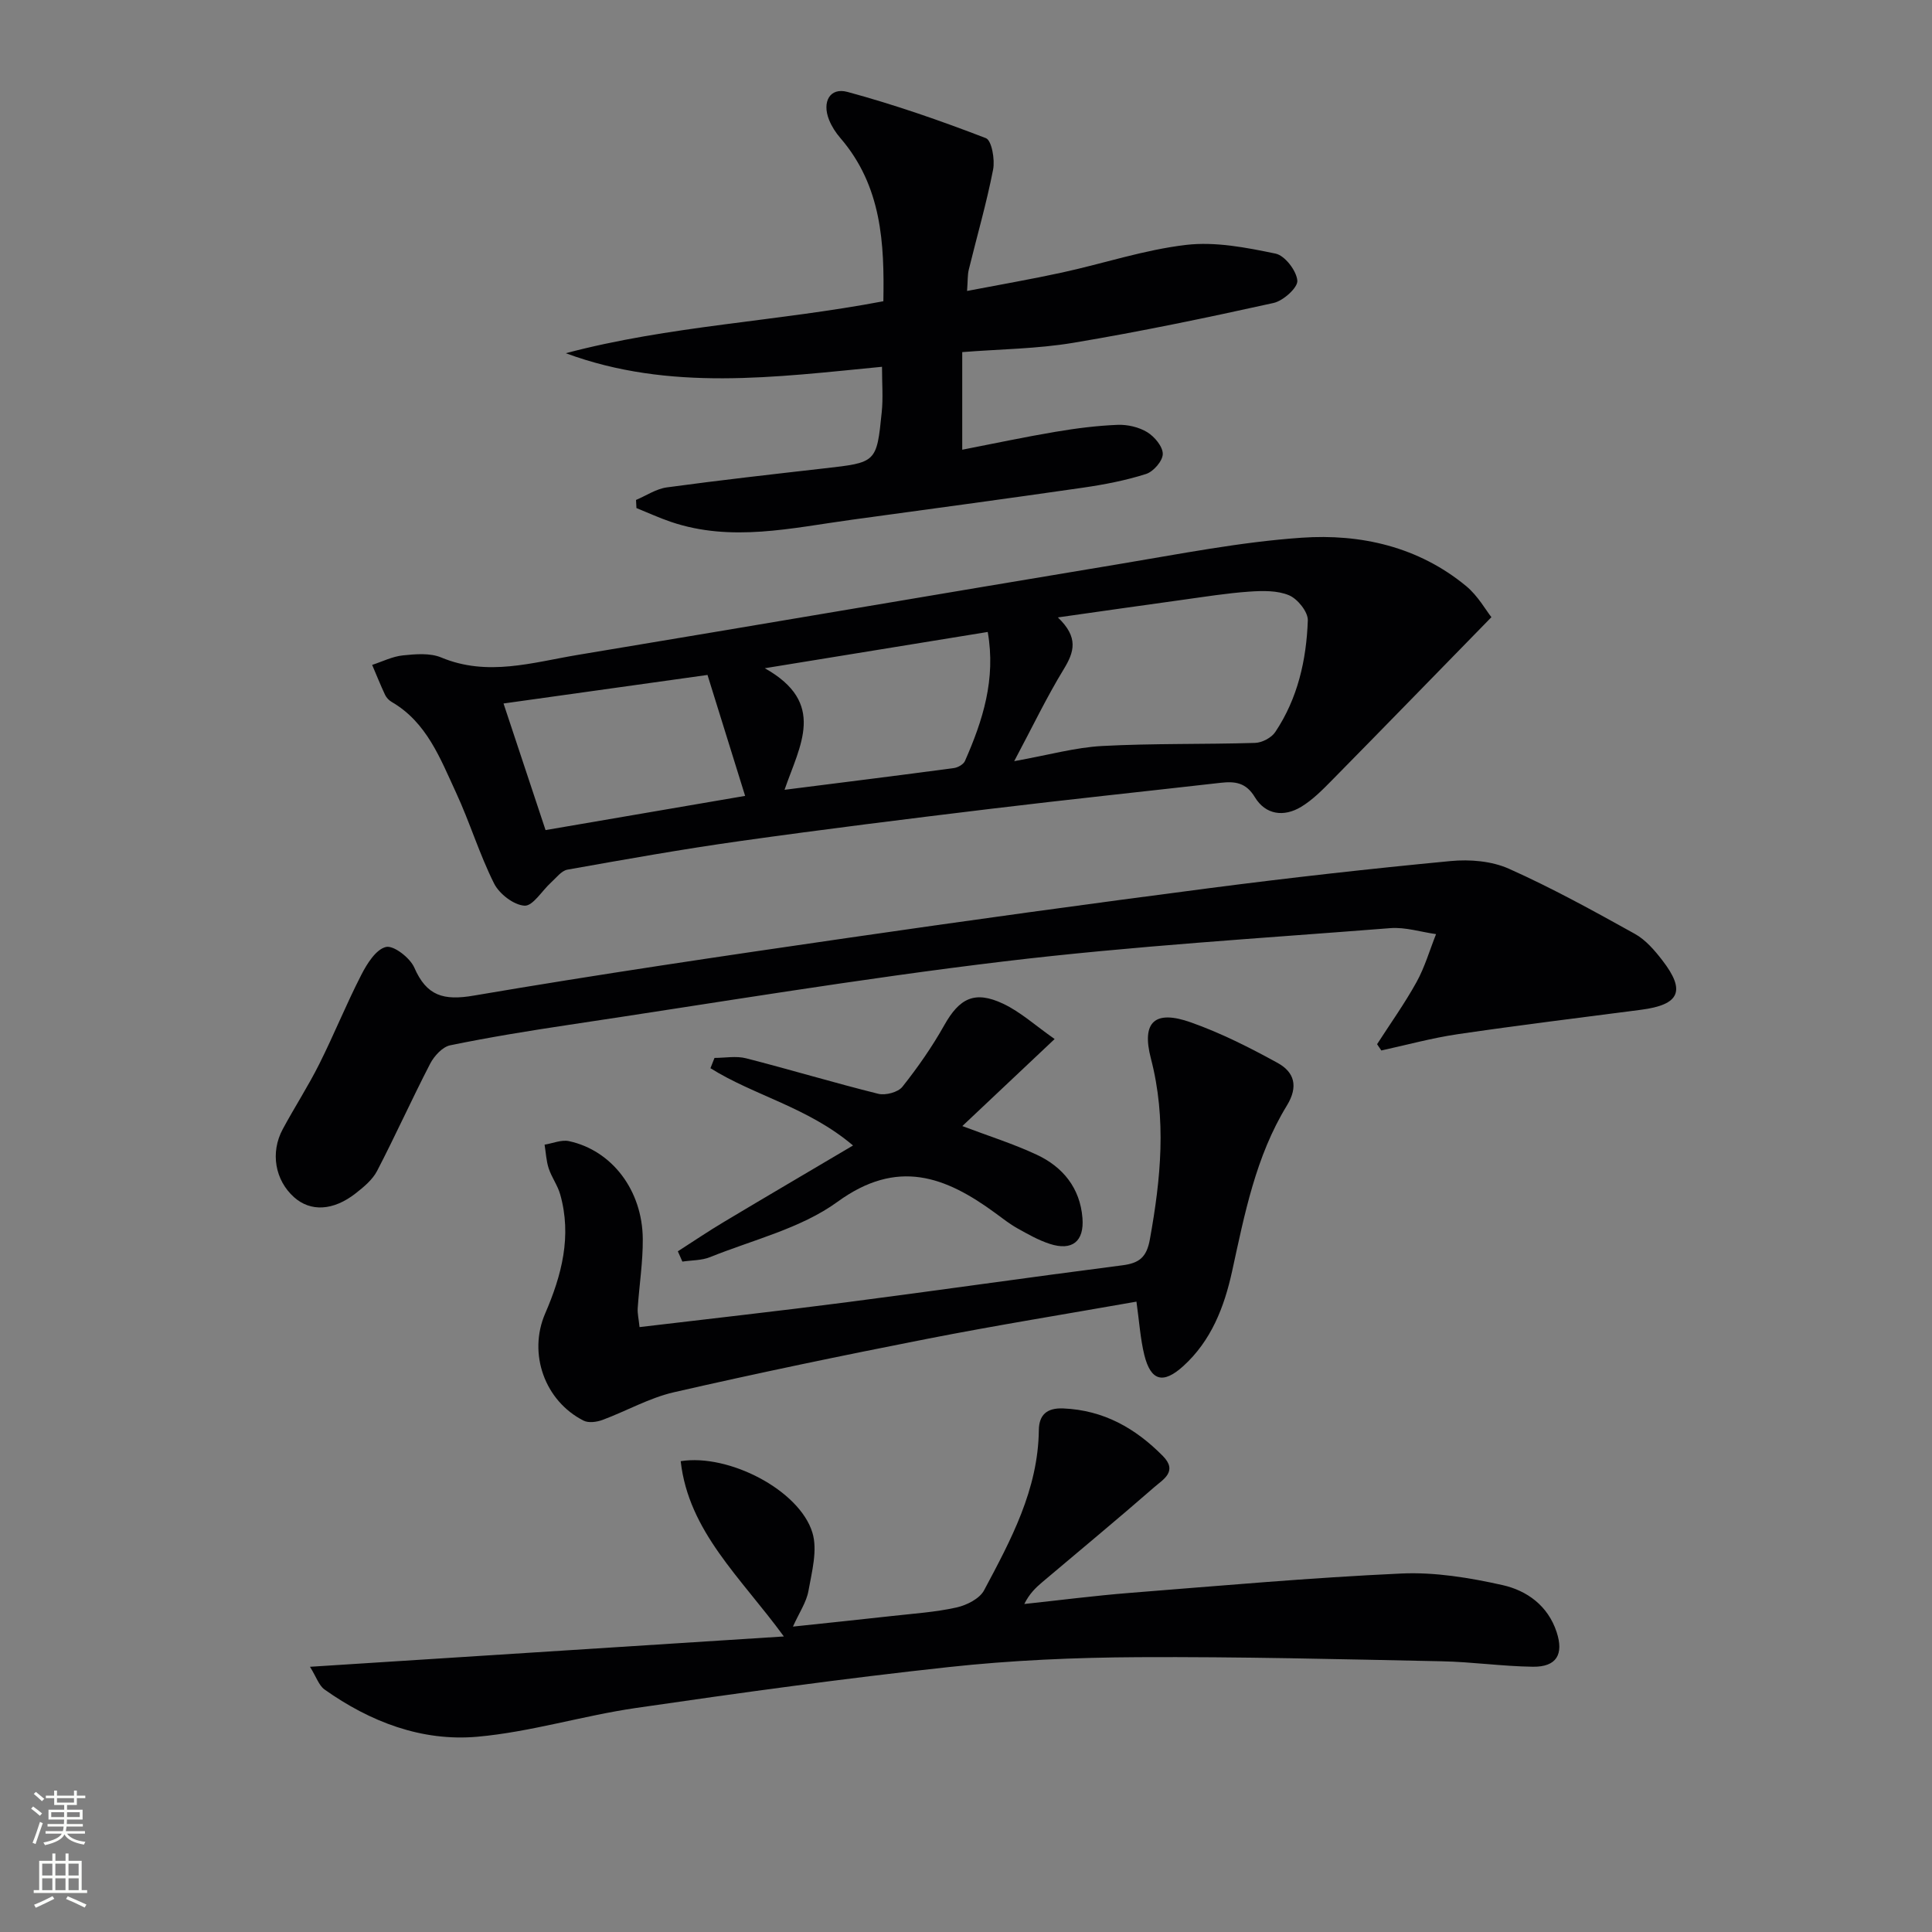 <svg enable-background="new 0 0 400 400" viewBox="0 0 400 400" xmlns="http://www.w3.org/2000/svg"><rect x="0" y="0" width="400" height="400" fill="#808080" stroke="none"/><g fill="#010103"><path d="m308.78 127.78c-11.46 11.73-22.22 22.8-33.04 33.79-1.96 1.99-3.98 4.04-6.34 5.47-3.6 2.18-7.39 1.66-9.6-2-1.84-3.05-4.13-3.3-7.07-2.97-15.84 1.8-31.71 3.47-47.54 5.38-17.31 2.09-34.61 4.24-51.87 6.67-11.99 1.68-23.91 3.81-35.83 5.93-1.25.22-2.32 1.69-3.4 2.66-1.87 1.69-3.77 4.91-5.49 4.8-2.24-.13-5.23-2.44-6.31-4.6-3.04-6.07-5.02-12.66-7.88-18.83-3.26-7.03-6.04-14.53-13.33-18.76-.55-.32-1.08-.88-1.35-1.45-.96-2.04-1.79-4.13-2.68-6.21 2.12-.69 4.2-1.75 6.37-1.97 2.62-.27 5.6-.53 7.92.43 9.59 4.01 18.92 1.03 28.28-.53 37.32-6.2 74.61-12.58 111.93-18.78 12.6-2.09 25.21-4.6 37.92-5.48 12.26-.85 24.21 1.86 34.08 10.01 2.45 2.03 4.1 5.02 5.23 6.44zm-89.76.05c4.35 4.15 3.38 7.17 1.21 10.73-3.54 5.8-6.49 11.97-10.25 19.03 7.16-1.28 12.65-2.84 18.21-3.14 10.53-.56 21.1-.32 31.65-.64 1.45-.04 3.4-1.06 4.19-2.25 4.65-6.95 6.45-14.92 6.74-23.11.06-1.75-2.1-4.45-3.88-5.2-2.44-1.03-5.5-.95-8.26-.76-4.62.32-9.22 1.07-13.81 1.7-8.18 1.13-16.36 2.3-25.8 3.64zm-106.07 44.03c14.16-2.43 27.53-4.72 41.32-7.08-2.77-8.9-5.24-16.87-7.79-25.04-14.42 2.02-28.24 3.95-42.23 5.91 3.06 9.18 5.86 17.63 8.7 26.21zm49.48-8.34c12.22-1.55 23.65-2.97 35.06-4.5.83-.11 1.98-.76 2.29-1.46 3.69-8.37 6.44-16.93 4.72-26.72-14.91 2.42-29.52 4.8-46.16 7.51 12.83 7.2 7.29 15.89 4.09 25.17z"/><path d="m64.18 345.09c32.82-2.1 64.7-4.14 98.11-6.28-8.97-12.28-19.72-21.72-21.36-36.29 9.92-1.59 24.59 5.98 27.27 14.8 1.1 3.62-.11 8.08-.82 12.06-.42 2.35-1.92 4.52-3.21 7.39 7.2-.77 13.88-1.45 20.56-2.2 4.45-.5 8.96-.79 13.31-1.76 2.1-.47 4.77-1.81 5.7-3.55 5.55-10.41 11.19-20.85 11.34-33.16.04-3.1 1.58-4.65 5.07-4.5 8.34.36 14.91 4.08 20.61 9.85 3.15 3.19.03 4.87-1.73 6.41-7.64 6.67-15.47 13.13-23.22 19.69-1.37 1.16-2.67 2.39-3.74 4.54 7.29-.78 14.56-1.72 21.86-2.3 18.72-1.48 37.44-3.15 56.19-4.01 6.96-.32 14.14.87 20.98 2.4 5.02 1.13 9.38 4.24 11.18 9.71 1.52 4.62-.01 7.25-4.91 7.19-6.31-.08-12.6-1.01-18.91-1.13-20.93-.43-41.86-.96-62.79-.85-13.12.07-26.3.64-39.34 2.06-21.61 2.34-43.16 5.33-64.68 8.46-10.99 1.6-21.76 4.96-32.78 5.95-11.53 1.03-22.23-3.07-31.71-9.8-1.16-.86-1.69-2.61-2.98-4.68z"/><path d="m285.11 216.19c2.75-4.28 5.72-8.43 8.18-12.88 1.71-3.1 2.71-6.6 4.03-9.91-3.15-.44-6.35-1.48-9.45-1.24-26.66 2.1-53.39 3.7-79.94 6.88-30.16 3.61-60.15 8.66-90.2 13.15-8.21 1.23-16.41 2.56-24.53 4.23-1.59.33-3.3 2.2-4.13 3.79-3.8 7.34-7.19 14.89-11 22.22-.95 1.83-2.76 3.33-4.45 4.65-4.64 3.63-9.34 3.83-12.74.79-3.93-3.51-4.96-9.24-2.34-14.09 2.44-4.54 5.26-8.88 7.56-13.48 3.05-6.08 5.59-12.41 8.7-18.46 1.18-2.31 3.04-5.29 5.11-5.78 1.59-.38 4.97 2.24 5.86 4.26 2.56 5.89 6.06 6.88 12.31 5.81 25.69-4.38 51.47-8.18 77.26-11.92 24.97-3.63 49.98-7.07 75-10.32 16.64-2.16 33.32-4.03 50.02-5.62 3.97-.38 8.49 0 12.06 1.6 8.91 3.98 17.5 8.72 26.05 13.47 2.24 1.24 4.11 3.42 5.71 5.5 4.88 6.32 3.57 9.18-4.4 10.22-12.66 1.65-25.34 3.2-37.98 5.06-5.32.78-10.54 2.22-15.81 3.37-.29-.44-.59-.87-.88-1.3z"/><path d="m182.61 75.94c-22.11 2.13-43.93 5.16-65.47-2.81 21.39-5.69 43.53-6.54 65.75-10.76.22-11.89-.3-23.81-8.9-33.79-.96-1.11-1.8-2.41-2.34-3.76-1.5-3.74.17-6.77 3.81-5.79 9.71 2.63 19.26 5.95 28.65 9.57 1.21.46 1.91 4.43 1.5 6.52-1.36 6.97-3.35 13.82-5.04 20.73-.26 1.09-.19 2.25-.35 4.39 6.87-1.32 13.31-2.43 19.69-3.82 8.58-1.87 17.02-4.71 25.69-5.72 6.04-.7 12.44.55 18.5 1.81 1.92.4 4.33 3.54 4.5 5.59.12 1.45-2.92 4.19-4.94 4.63-13.75 3.04-27.54 5.92-41.43 8.24-7.5 1.26-15.19 1.31-23.01 1.93v20.21c6.52-1.27 12.9-2.63 19.32-3.71 4.25-.72 8.56-1.27 12.86-1.44 2.05-.08 4.41.47 6.14 1.53 1.51.93 3.22 2.98 3.2 4.51-.02 1.44-1.94 3.65-3.46 4.13-4.23 1.35-8.66 2.2-13.07 2.84-15.93 2.3-31.87 4.45-47.82 6.63-12.47 1.7-24.95 4.7-37.48.45-2.42-.82-4.76-1.9-7.14-2.86-.03-.56-.06-1.12-.09-1.68 2.12-.9 4.18-2.3 6.38-2.6 10.85-1.48 21.73-2.7 32.61-3.94 10.76-1.22 10.83-1.17 11.88-11.61.31-2.94.06-5.93.06-9.42z"/><path d="m235.29 269.49c-14.58 2.57-28.97 4.89-43.26 7.69-17.55 3.44-35.07 7.08-52.5 11.07-5.1 1.17-9.83 3.89-14.79 5.73-1.18.44-2.88.67-3.91.15-8.04-4.06-11.55-13.87-7.96-22.18 3.44-7.95 5.55-16.04 3.11-24.67-.53-1.87-1.77-3.53-2.38-5.38-.51-1.56-.58-3.27-.85-4.91 1.69-.27 3.49-1.07 5.05-.73 8.9 1.92 15.2 10.18 15.28 20.24.04 4.78-.73 9.57-1.05 14.36-.07 1.1.21 2.22.38 3.9 14.45-1.72 28.6-3.29 42.71-5.12 19.09-2.47 38.14-5.22 57.24-7.67 3.52-.45 5.04-1.66 5.71-5.38 2.26-12.51 3.49-24.85.21-37.44-1.99-7.63.85-10.12 8.3-7.47 6.21 2.2 12.18 5.22 17.96 8.4 3.42 1.89 4.33 4.83 1.89 8.82-6.44 10.51-8.75 22.47-11.34 34.32-1.62 7.38-4.31 14.36-10.11 19.62-4.16 3.77-6.72 3.09-8.06-2.3-.82-3.35-1.04-6.84-1.63-11.05z"/><path d="m140.34 259.07c3.2-2.05 6.34-4.18 9.6-6.12 8.67-5.19 17.38-10.29 26.67-15.79-9.34-7.92-20.44-10.31-29.52-16 .28-.71.56-1.42.84-2.13 2.19 0 4.49-.45 6.54.08 9.15 2.34 18.2 5.07 27.37 7.35 1.5.37 4.09-.32 4.99-1.45 3.19-4.02 6.16-8.28 8.67-12.75 3.13-5.57 6.28-7.24 12.19-4.45 3.62 1.71 6.71 4.55 10.66 7.31-6.82 6.43-12.83 12.09-19.11 18.02 5.38 2.04 10.55 3.66 15.42 5.94 5.42 2.53 8.96 6.91 9.45 13.09.39 4.88-2.16 6.86-6.77 5.36-2.34-.76-4.54-2.01-6.7-3.22-1.59-.89-3.04-2.03-4.52-3.12-10.39-7.63-20.32-11.39-32.72-2.37-7.58 5.51-17.48 7.86-26.41 11.46-1.74.7-3.8.63-5.71.92-.31-.72-.62-1.42-.94-2.13z"/></g><path d="m6.44 374.46.42-.45c.65.47 1.27.95 1.85 1.44l-.45.49c-.65-.56-1.25-1.06-1.82-1.48m.93 7.33-.63-.26c.55-1.36 1.05-2.8 1.53-4.33.19.1.38.19.59.27-.47 1.29-.96 2.73-1.49 4.32m-.38-10.38.44-.42c.43.34 1.01.82 1.74 1.44l-.49.49c-.53-.51-1.09-1.01-1.69-1.51m2.5.35h1.72v-1.04h.59v1.04h3.52v-1.04h.59v1.04h1.75v.53h-1.75v1.42h-2.03v.97h3.22v2.03h-3.24c0 .35-.01.66-.03.93h3.32v.53h-3.37c-.03.27-.08.58-.15.94h3.96v.53h-3.71c.67.92 1.93 1.48 3.79 1.68-.13.24-.23.44-.29.59-2.13-.38-3.48-1.08-4.04-2.12-.43.97-1.77 1.72-4.03 2.23-.09-.19-.2-.37-.33-.55 2.1-.42 3.37-1.03 3.81-1.83h-3.36v-.53h3.58c.08-.29.13-.61.16-.94h-3.33v-.53h3.39c.02-.27.04-.58.04-.93h-3.23v-2.03h3.25v-.97h-2.07v-1.42h-1.73zm1.12 3.44v1h2.65c.01-.3.02-.44.01-.4v-.25-.35zm1.19-2h3.52v-.91h-3.52zm4.71 2h-2.63v.59c0 .15-.01.28-.01.4h2.64z" fill="#fbfcfa"/><path d="m13.56 383.74h.63v1.52h2.72v6.07h1.13v.6h-11.06v-.6h1.13v-6.07h2.73v-1.52h.63v1.52h2.1v-1.52zm-2.69 8.83.38.56c-1.24.63-2.53 1.25-3.85 1.85-.1-.21-.21-.42-.34-.63 1.37-.55 2.63-1.15 3.81-1.78m-2.13-4.27h2.1v-2.45h-2.1zm0 3.04h2.1v-2.46h-2.1zm2.72-3.04h2.1v-2.45h-2.1zm0 3.04h2.1v-2.46h-2.1zm6.07 3.6c-1.41-.71-2.7-1.3-3.86-1.78l.35-.56c1.45.62 2.75 1.19 3.88 1.72zm-1.25-9.09h-2.1v2.45h2.1zm-2.09 5.49h2.1v-2.46h-2.1z" fill="#fbfcfa"/></svg>